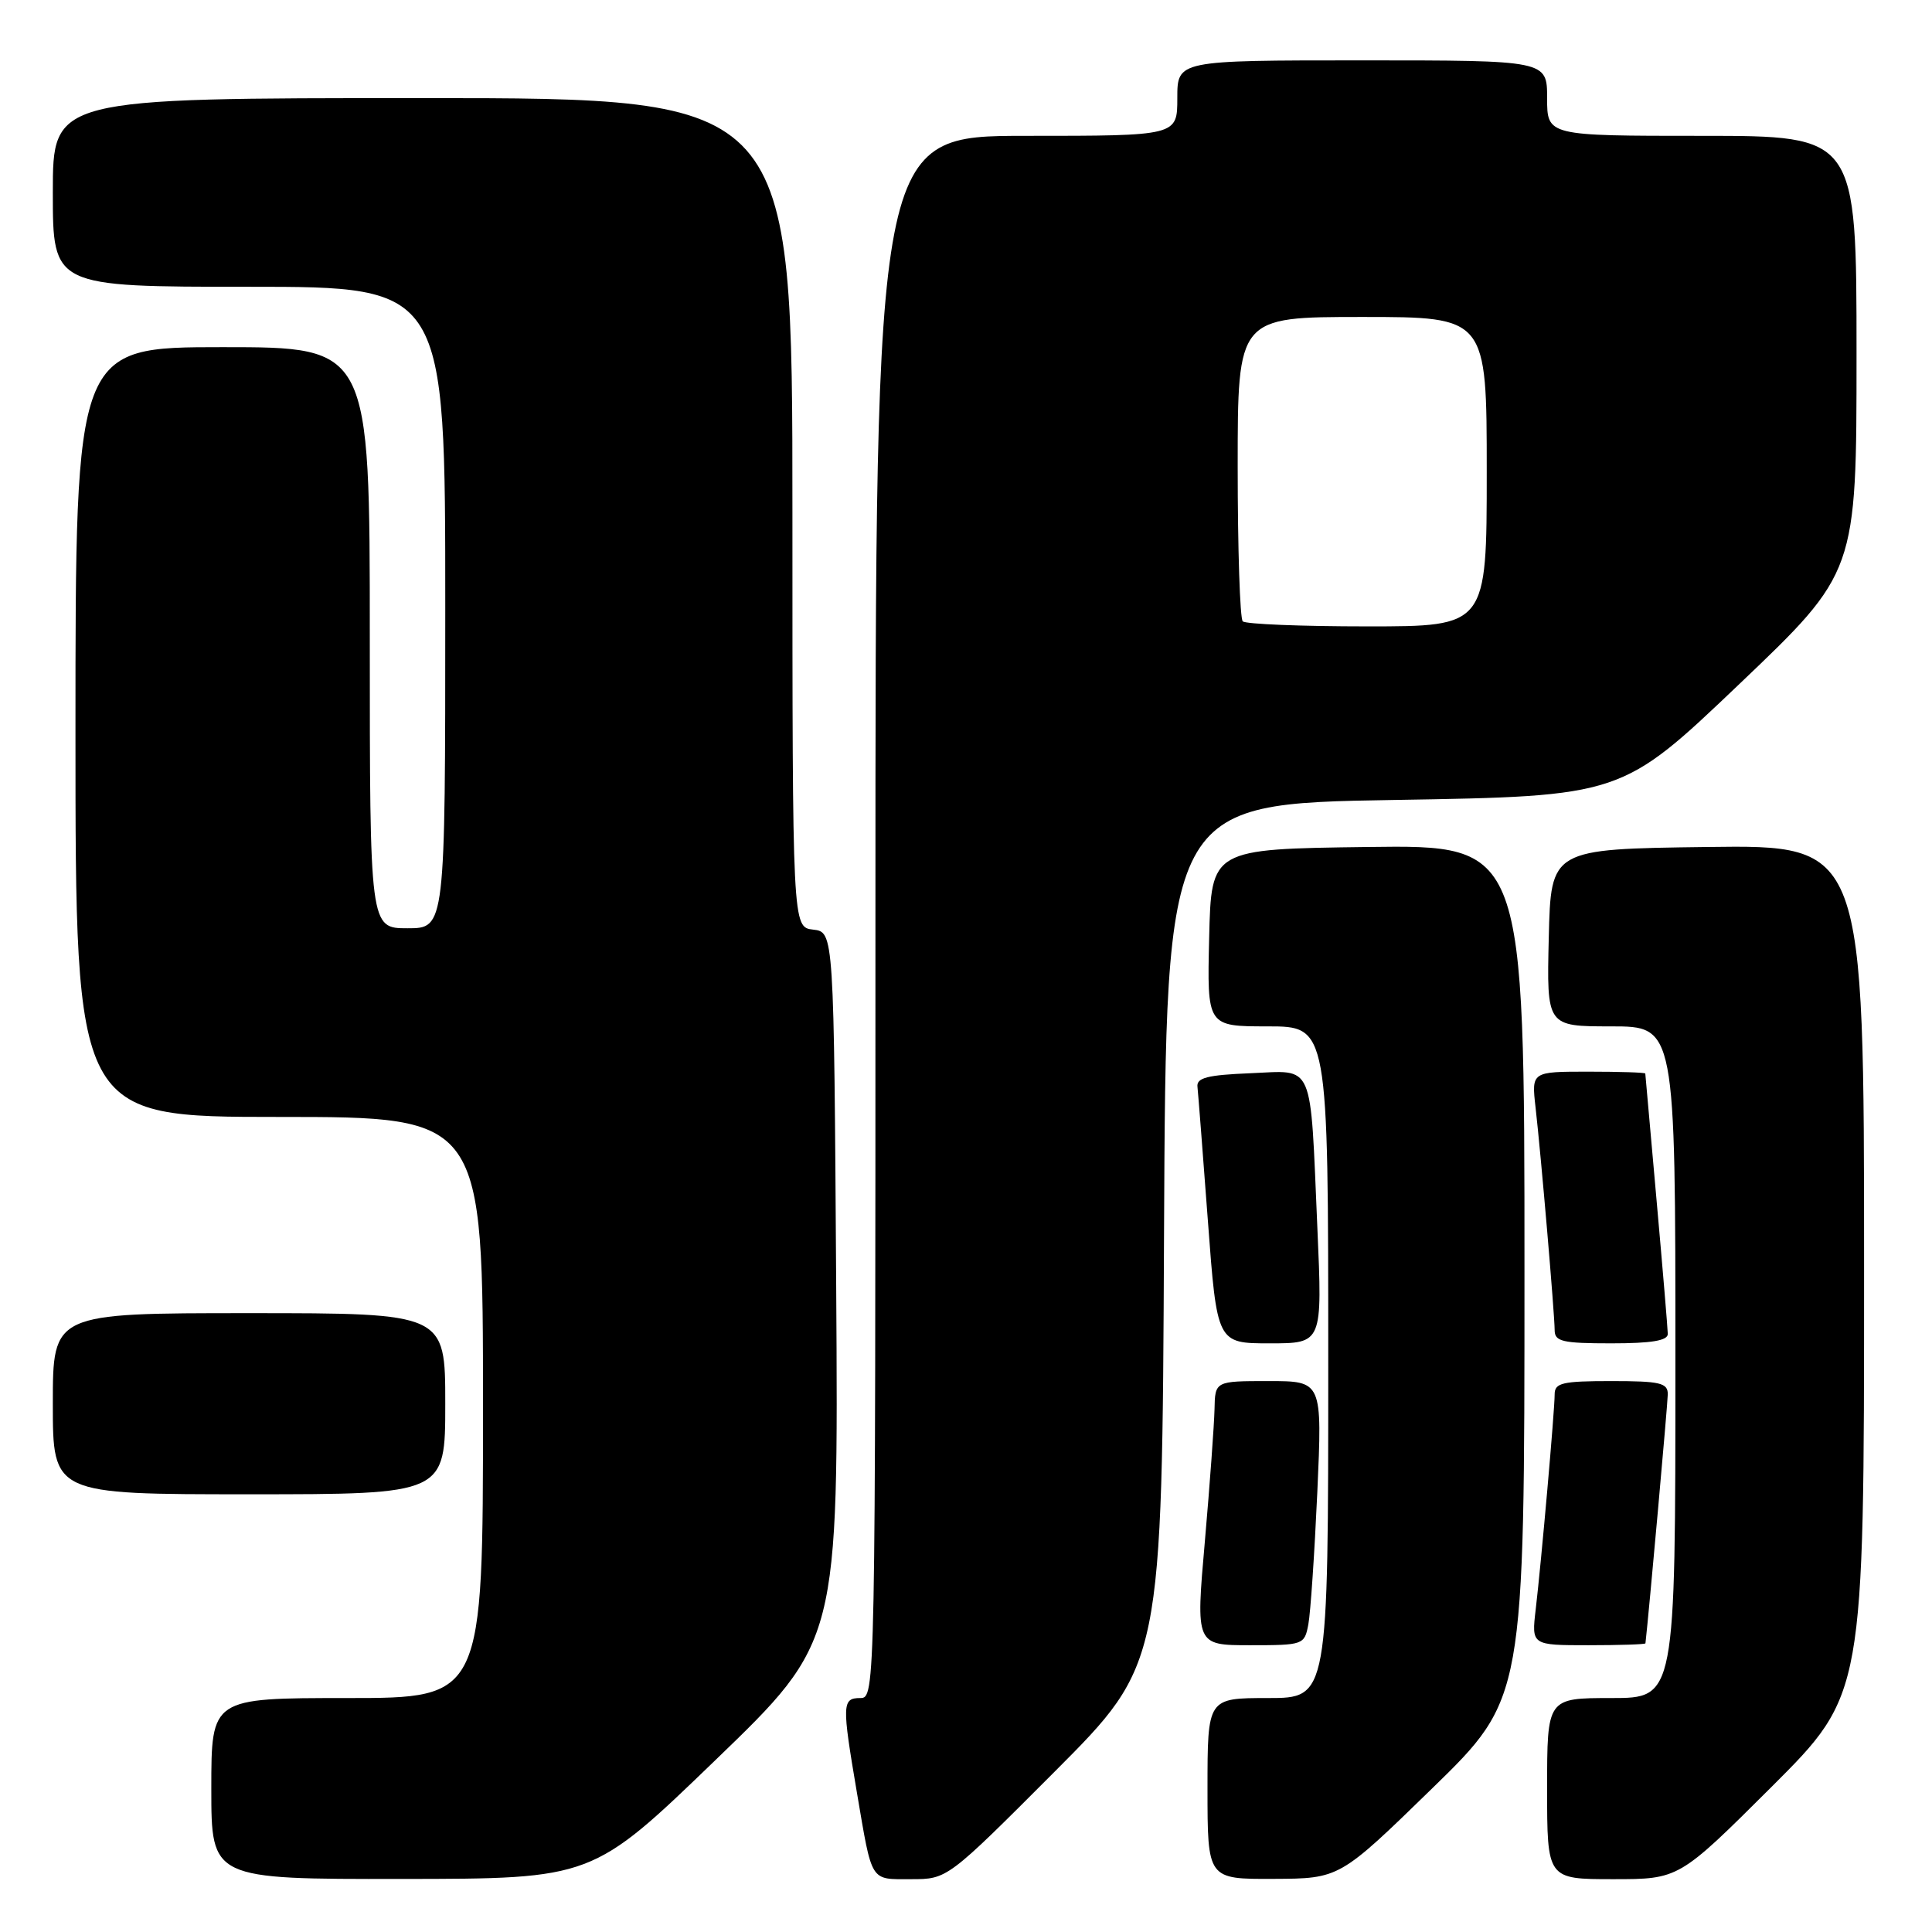 <?xml version="1.0" encoding="UTF-8" standalone="no"?>
<!DOCTYPE svg PUBLIC "-//W3C//DTD SVG 1.1//EN" "http://www.w3.org/Graphics/SVG/1.1/DTD/svg11.dtd" >
<svg xmlns="http://www.w3.org/2000/svg" xmlns:xlink="http://www.w3.org/1999/xlink" version="1.1" viewBox="0 0 256 256">
 <g >
 <path fill="currentColor"
d=" M 94.80 233.22 C 111.10 217.50 111.10 217.50 110.80 170.50 C 110.50 123.50 110.50 123.50 107.75 123.18 C 105.00 122.87 105.00 122.87 105.00 67.93 C 105.00 13.00 105.00 13.00 56.00 13.00 C 7.00 13.00 7.00 13.00 7.00 25.50 C 7.00 38.00 7.00 38.00 33.00 38.00 C 59.00 38.00 59.00 38.00 59.00 80.50 C 59.00 123.00 59.00 123.00 54.00 123.00 C 49.00 123.00 49.00 123.00 49.00 84.50 C 49.00 46.00 49.00 46.00 29.50 46.00 C 10.00 46.00 10.00 46.00 10.00 97.00 C 10.00 148.00 10.00 148.00 37.00 148.00 C 64.00 148.00 64.00 148.00 64.00 186.50 C 64.00 225.00 64.00 225.00 46.00 225.00 C 28.00 225.00 28.00 225.00 28.00 237.00 C 28.00 249.00 28.00 249.00 53.25 248.97 C 78.50 248.95 78.50 248.95 94.80 233.22 Z  M 139.75 234.75 C 153.98 220.49 153.98 220.49 154.24 163.50 C 154.50 106.50 154.50 106.50 184.69 106.00 C 214.88 105.50 214.88 105.50 230.44 90.67 C 246.00 75.84 246.00 75.84 246.00 46.92 C 246.00 18.00 246.00 18.00 225.50 18.00 C 205.00 18.00 205.00 18.00 205.00 13.00 C 205.00 8.00 205.00 8.00 180.50 8.00 C 156.00 8.00 156.00 8.00 156.00 13.00 C 156.00 18.00 156.00 18.00 136.00 18.00 C 116.00 18.00 116.00 18.00 116.00 121.50 C 116.00 224.33 115.99 225.00 114.00 225.00 C 111.57 225.00 111.55 225.79 113.54 237.50 C 115.60 249.59 115.23 249.00 120.73 249.00 C 125.53 249.00 125.53 249.00 139.75 234.75 Z  M 189.75 236.99 C 202.00 225.06 202.00 225.06 202.00 168.51 C 202.00 111.96 202.00 111.96 181.25 112.23 C 160.50 112.50 160.50 112.50 160.22 124.25 C 159.94 136.00 159.94 136.00 167.97 136.00 C 176.00 136.00 176.00 136.00 176.00 180.50 C 176.00 225.00 176.00 225.00 168.00 225.00 C 160.00 225.00 160.00 225.00 160.00 237.00 C 160.00 249.00 160.00 249.00 168.75 248.96 C 177.50 248.92 177.50 248.92 189.75 236.99 Z  M 234.74 236.77 C 247.00 224.53 247.00 224.53 247.00 168.24 C 247.00 111.96 247.00 111.96 226.25 112.23 C 205.50 112.50 205.50 112.50 205.22 124.25 C 204.94 136.00 204.94 136.00 213.47 136.00 C 222.00 136.00 222.00 136.00 222.00 180.50 C 222.00 225.00 222.00 225.00 213.50 225.00 C 205.00 225.00 205.00 225.00 205.00 237.00 C 205.00 249.00 205.00 249.00 213.74 249.00 C 222.47 249.00 222.47 249.00 234.74 236.77 Z  M 173.36 215.25 C 173.65 213.74 174.18 205.86 174.55 197.75 C 175.21 183.00 175.21 183.00 168.10 183.00 C 161.00 183.00 161.00 183.00 160.93 186.75 C 160.88 188.81 160.31 196.69 159.65 204.25 C 158.44 218.00 158.44 218.00 165.64 218.00 C 172.70 218.00 172.85 217.95 173.36 215.25 Z  M 218.03 217.75 C 218.49 213.75 220.98 185.99 220.99 184.75 C 221.00 183.24 219.98 183.00 213.50 183.00 C 207.02 183.00 206.00 183.24 206.00 184.75 C 206.00 186.93 204.24 206.86 203.49 213.25 C 202.93 218.00 202.93 218.00 210.47 218.00 C 214.61 218.00 218.01 217.89 218.03 217.75 Z  M 59.00 186.00 C 59.00 174.00 59.00 174.00 33.00 174.00 C 7.00 174.00 7.00 174.00 7.00 186.00 C 7.00 198.00 7.00 198.00 33.00 198.00 C 59.00 198.00 59.00 198.00 59.00 186.00 Z  M 174.56 162.75 C 173.58 140.31 174.25 141.86 165.66 142.21 C 160.00 142.44 158.53 142.81 158.67 144.00 C 158.76 144.82 159.38 152.81 160.05 161.75 C 161.26 178.00 161.26 178.00 168.25 178.00 C 175.23 178.00 175.23 178.00 174.56 162.75 Z  M 220.99 176.75 C 220.98 176.06 220.31 168.07 219.50 159.00 C 218.69 149.93 218.02 142.39 218.01 142.25 C 218.01 142.11 214.61 142.00 210.47 142.00 C 202.93 142.00 202.93 142.00 203.47 146.75 C 204.20 153.16 205.99 174.07 206.00 176.25 C 206.00 177.76 207.03 178.00 213.50 178.00 C 218.84 178.00 221.00 177.64 220.99 176.75 Z  M 164.67 82.33 C 164.30 81.97 164.00 72.74 164.00 61.83 C 164.00 42.00 164.00 42.00 180.50 42.00 C 197.00 42.00 197.00 42.00 197.00 62.50 C 197.00 83.00 197.00 83.00 181.17 83.00 C 172.46 83.00 165.03 82.70 164.67 82.33 Z "/>
</g>
</svg>